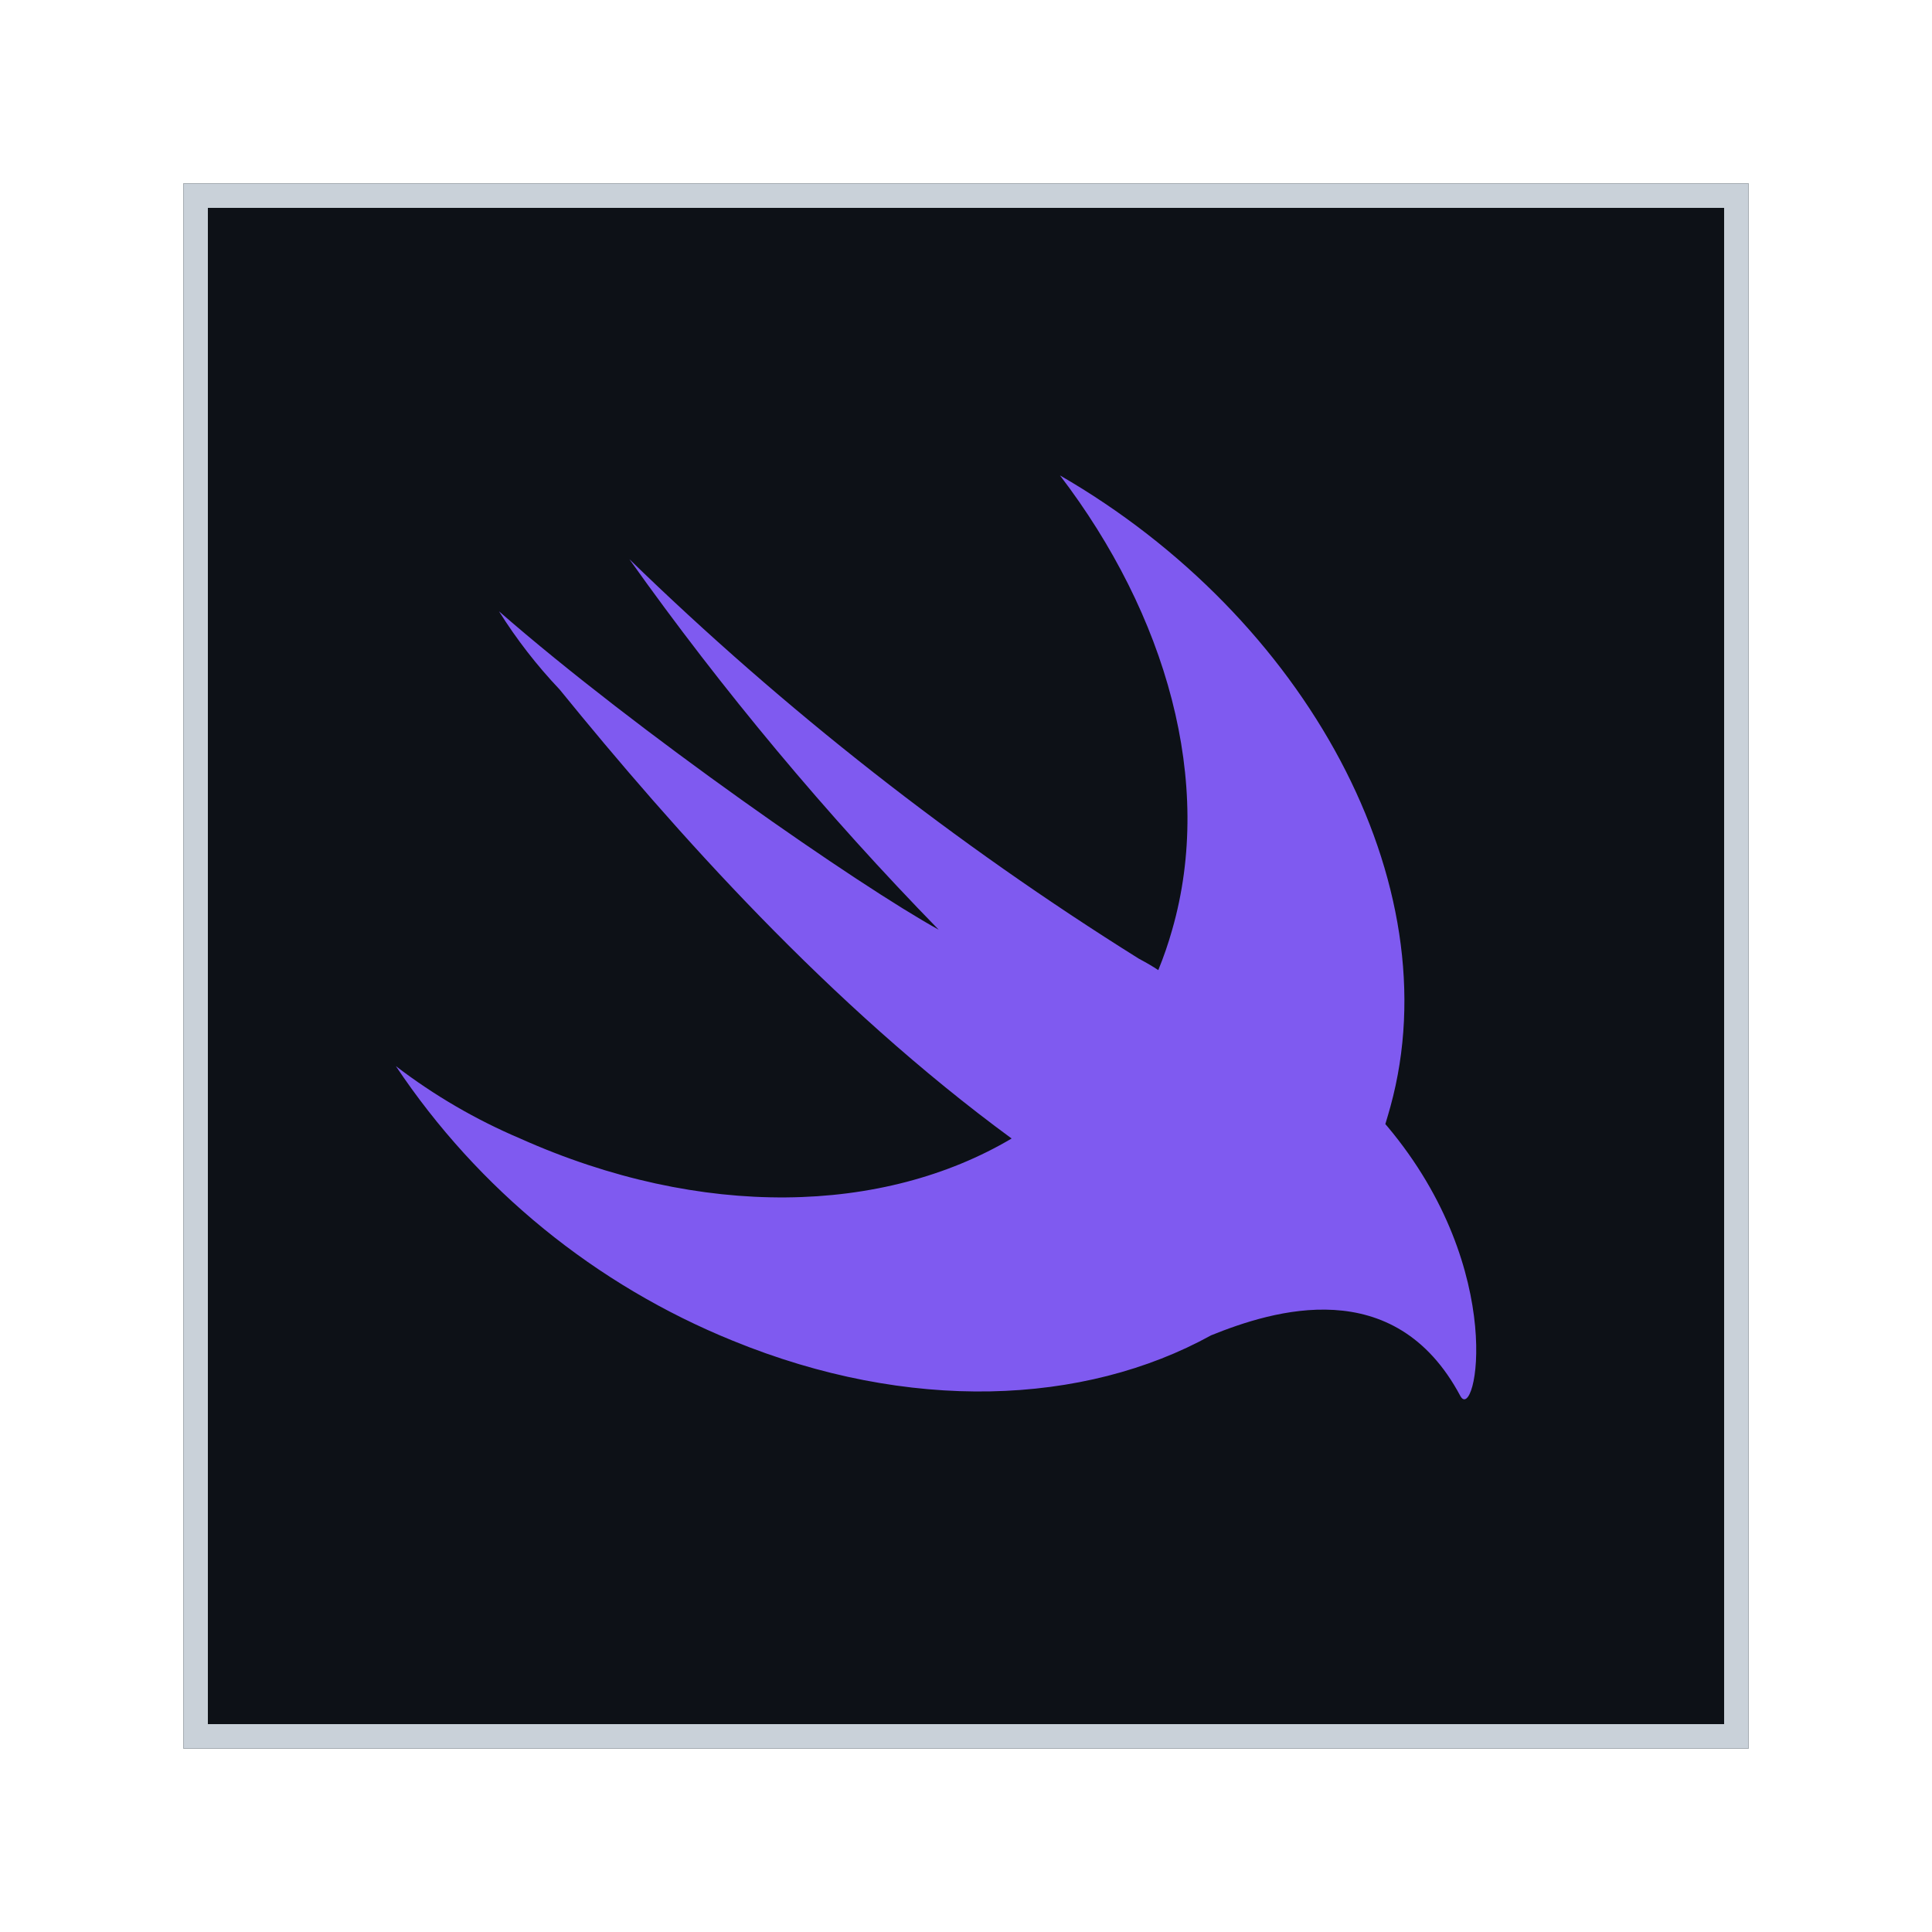 <svg width="158" height="158" viewBox="0 0 158 158" fill="none" xmlns="http://www.w3.org/2000/svg">
    <g filter="url(#filter0_d_3_76)">
        <rect x="15" y="15" width="128" height="128" fill="#0D1117"/>
        <rect x="16" y="16" width="126" height="126" stroke="#C9D1D9" stroke-width="2"/>
        <path d="M137.766 50.704C137.765 48.24 137.517 45.783 137.026 43.368C136.534 40.897 135.698 38.506 134.543 36.267C133.336 34.097 131.835 32.105 130.083 30.345C128.277 28.578 126.179 27.136 123.881 26.082C121.614 24.939 119.189 24.14 116.686 23.712C114.203 23.234 111.477 23.234 108.994 23H47.748C45.838 23.031 43.932 23.191 42.043 23.478C40.168 23.698 38.333 24.178 36.59 24.902C36.093 25.136 35.353 25.38 34.857 25.614C33.208 26.498 31.64 27.526 30.172 28.687C29.676 29.165 29.179 29.399 28.683 29.867C26.857 31.561 25.346 33.566 24.223 35.789C22.996 37.997 22.156 40.399 21.74 42.89C21.371 45.322 21.124 47.77 21 50.226V106.806C21.001 109.27 21.249 111.727 21.74 114.142C22.232 116.613 23.067 119.004 24.223 121.243C25.43 123.413 26.931 125.405 28.683 127.165C30.489 128.932 32.587 130.374 34.885 131.428C37.152 132.571 39.577 133.37 42.08 133.798C44.563 134.276 47.289 134.276 49.772 134.51H109.003C111.583 134.508 114.158 134.27 116.695 133.798C119.198 133.37 121.623 132.571 123.891 131.428C126.139 130.29 128.225 128.856 130.093 127.165C131.919 125.471 133.429 123.466 134.552 121.243C135.779 119.035 136.619 116.633 137.035 114.142C137.404 111.71 137.651 109.262 137.775 106.806V50.704H137.766Z" fill="#0D1117"/>
        <path d="M99.044 109.204C88.635 114.947 74.328 115.538 59.928 109.645C48.701 105.089 39.101 97.265 32.374 87.187C35.5 89.58 38.916 91.57 42.539 93.108C57.408 99.76 72.267 99.301 82.732 93.108C67.836 82.184 55.188 67.981 45.762 56.382C43.902 54.422 42.242 52.281 40.806 49.992C52.199 59.933 70.319 72.478 76.764 76.029C67.561 66.599 59.103 56.468 51.468 45.729C64.16 58.063 78.127 69.015 93.132 78.399C93.797 78.755 94.312 79.055 94.725 79.336C95.165 78.262 95.543 77.164 95.858 76.047C99.334 63.971 95.362 50.245 86.686 38.88C106.773 50.47 118.719 72.243 113.716 90.476C113.585 90.972 113.444 91.412 113.294 91.928L113.472 92.134C123.394 103.967 120.668 116.493 119.421 114.151C114.034 104.051 104.075 107.171 99.044 109.204Z" fill="#7F5AF0"/>
    </g>
    <defs>
        <filter id="filter0_d_3_76" x="0" y="0" width="158" height="158" filterUnits="userSpaceOnUse" color-interpolation-filters="sRGB">
            <feFlood flood-opacity="0" result="BackgroundImageFix"/>
            <feColorMatrix in="SourceAlpha" type="matrix" values="0 0 0 0 0 0 0 0 0 0 0 0 0 0 0 0 0 0 127 0" result="hardAlpha"/>
            <feMorphology radius="5" operator="dilate" in="SourceAlpha" result="effect1_dropShadow_3_76"/>
            <feOffset/>
            <feGaussianBlur stdDeviation="5"/>
            <feComposite in2="hardAlpha" operator="out"/>
            <feColorMatrix type="matrix" values="0 0 0 0 0.498 0 0 0 0 0.353 0 0 0 0 0.941 0 0 0 0.25 0"/>
            <feBlend mode="normal" in2="BackgroundImageFix" result="effect1_dropShadow_3_76"/>
            <feBlend mode="normal" in="SourceGraphic" in2="effect1_dropShadow_3_76" result="shape"/>
        </filter>
    </defs>
</svg>
